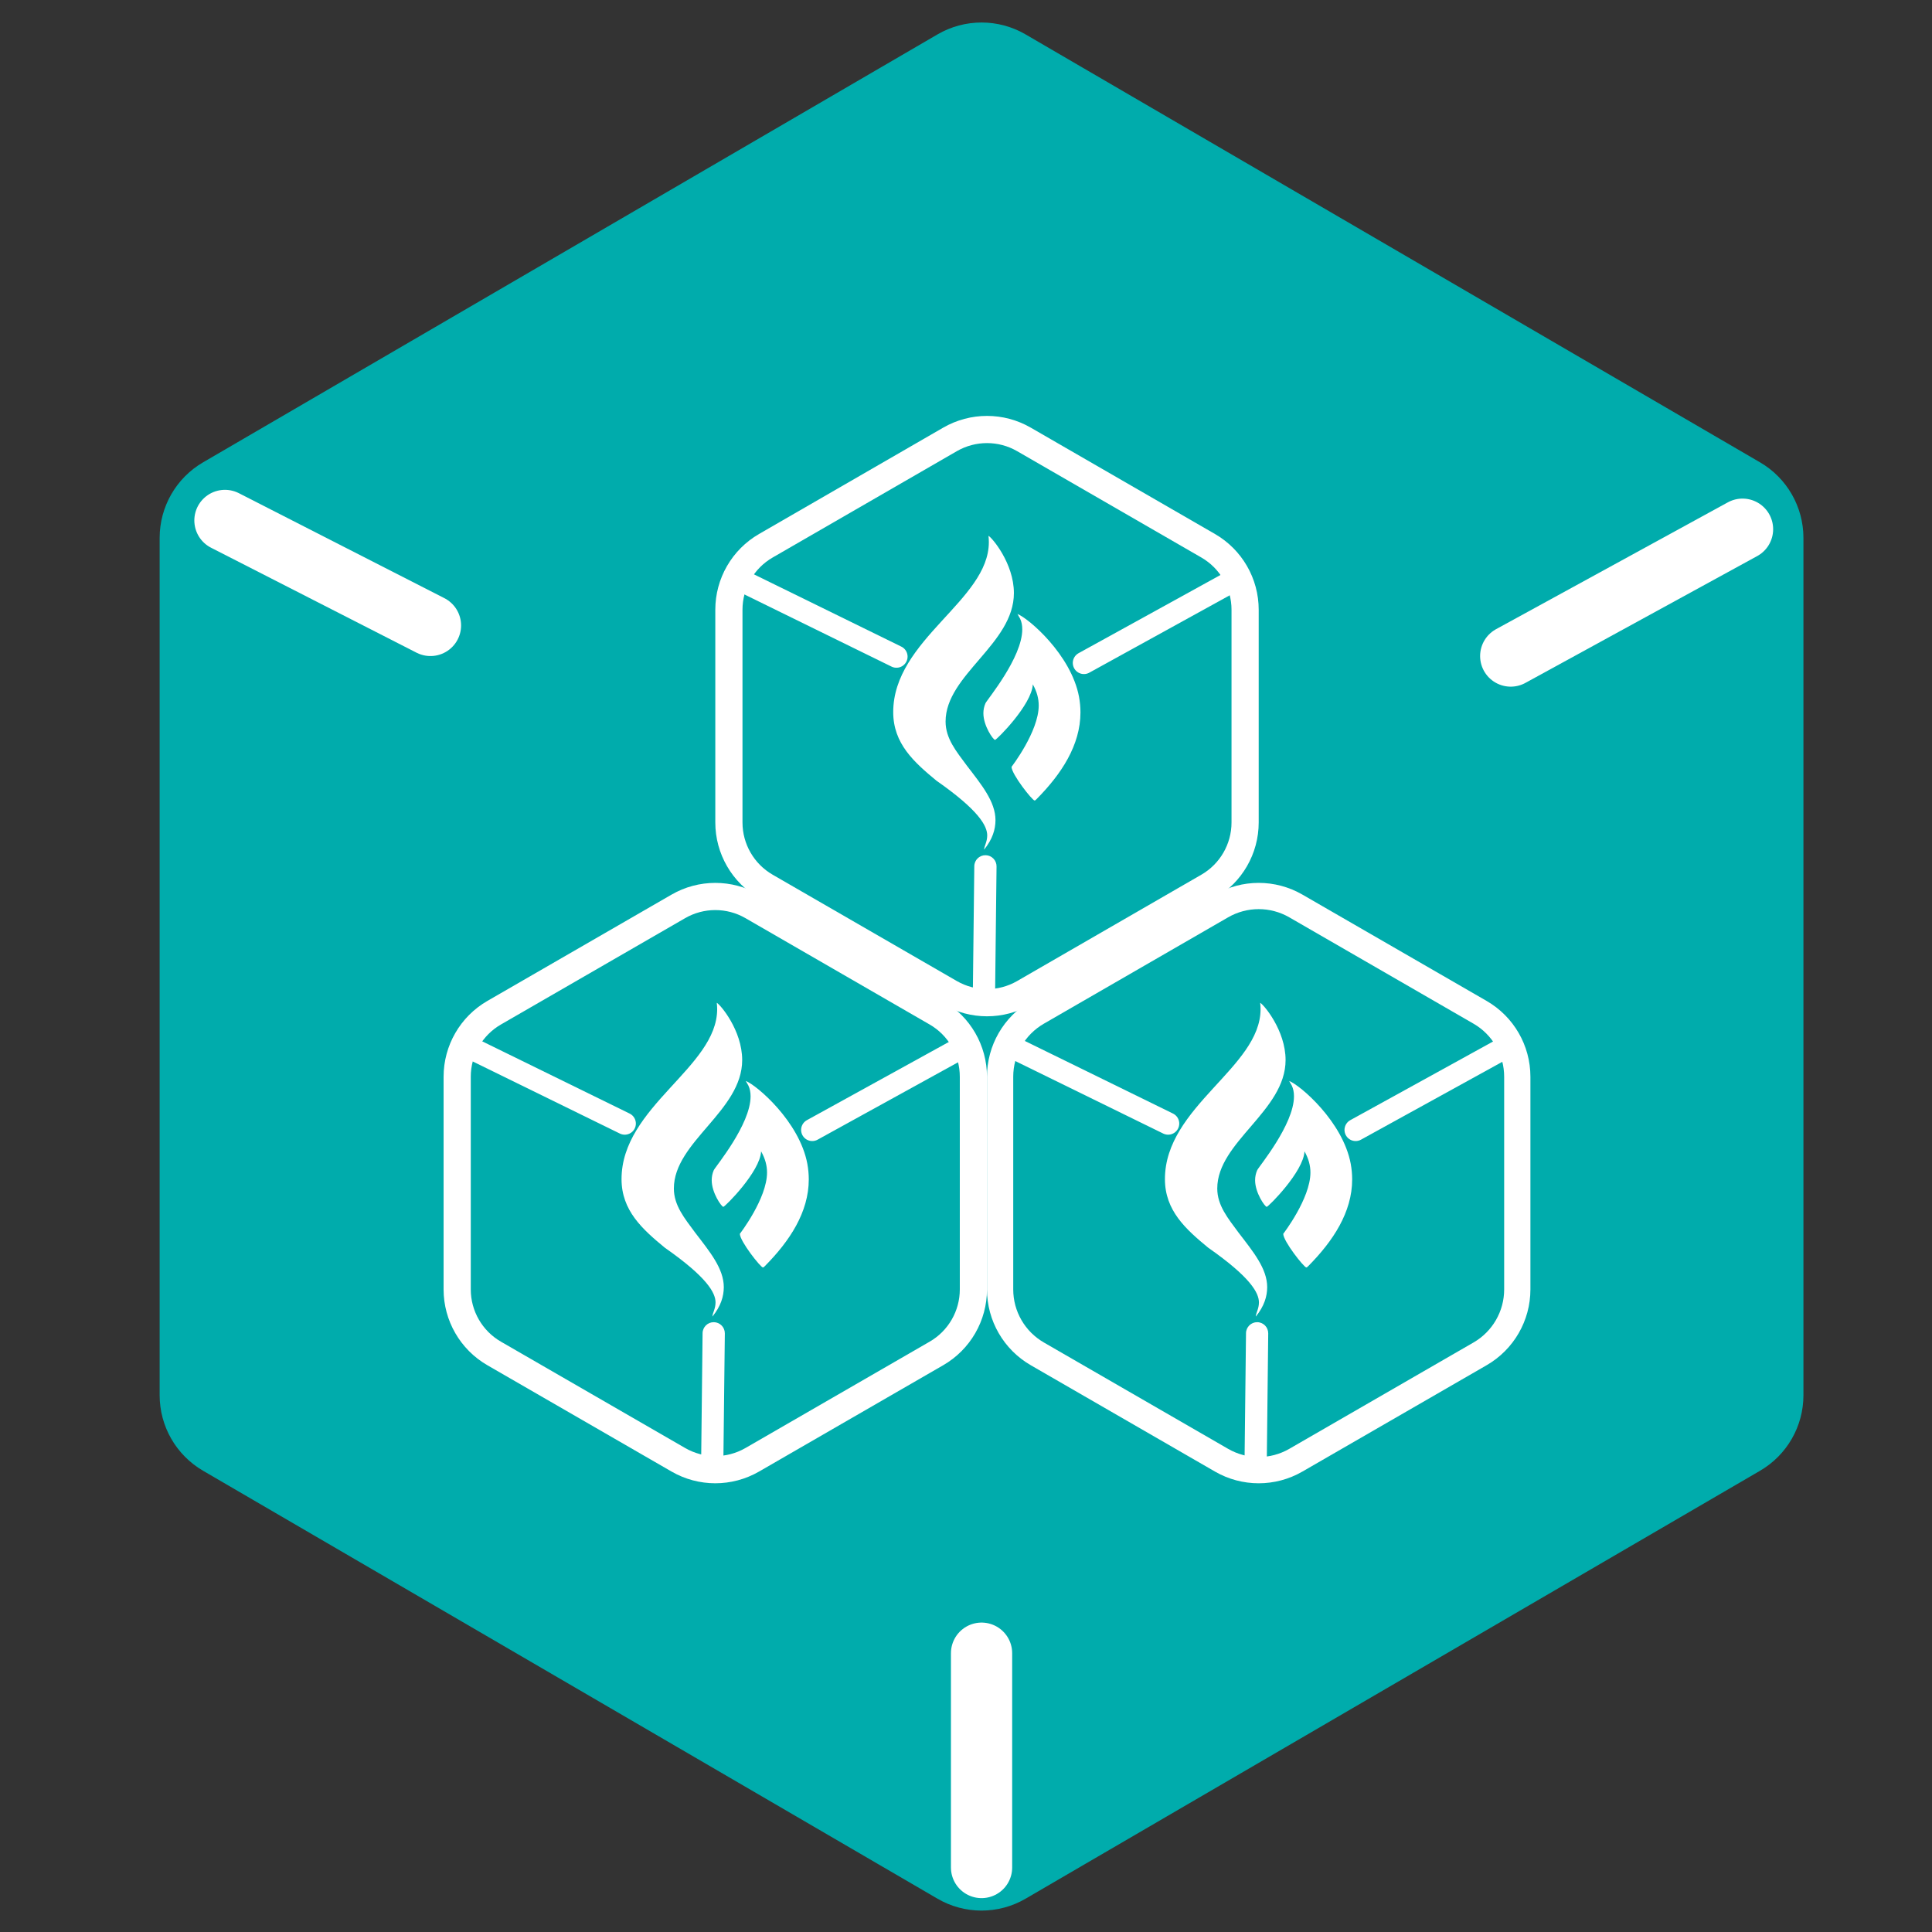 <svg width="58" height="58" viewBox="0 0 58 58" fill="none" xmlns="http://www.w3.org/2000/svg">
<rect x="0" y="0" width="58" height="58" fill="#333333" stroke="none"/>
<path d="M28.475 1.6C29.088 1.243 29.845 1.243 30.458 1.6L52.507 14.447C53.112 14.8 53.484 15.448 53.484 16.149V41.885C53.484 42.586 53.112 43.233 52.507 43.586L30.458 56.433C29.845 56.79 29.088 56.79 28.475 56.433L6.427 43.586C5.821 43.233 5.449 42.586 5.449 41.885V16.149C5.449 15.448 5.821 14.8 6.427 14.447L28.475 1.6Z" fill="#00ACAC" stroke="#00ACAC" stroke-width="1.313"/>
<path d="M28.521 13.191C29.208 12.795 30.053 12.795 30.739 13.191L36.27 16.384C36.956 16.78 37.379 17.512 37.379 18.305V24.691C37.379 25.483 36.956 26.216 36.27 26.612L30.739 29.805C30.053 30.201 29.208 30.201 28.521 29.805L22.991 26.612C22.305 26.216 21.882 25.483 21.882 24.691V18.305C21.882 17.512 22.305 16.78 22.991 16.384L28.521 13.191Z" fill="#00ACAC" stroke="white" stroke-width="0.816"/>
<path d="M22.046 17.326L26.912 19.712M37.215 17.326L32.54 19.902" stroke="white" stroke-width="0.668" stroke-linecap="round"/>
<path d="M29.917 26.011C29.919 25.827 29.771 25.676 29.587 25.674C29.402 25.672 29.251 25.819 29.249 26.004L29.917 26.011ZM29.249 26.004L29.201 30.201L29.869 30.209L29.917 26.011L29.249 26.004Z" fill="white"/>
<g clip-path="url(#clip0_226_128)">
<path d="M28.387 21.661C28.387 20.259 30.438 19.333 30.438 17.804C30.438 16.909 29.774 16.132 29.675 16.086C29.682 16.149 29.686 16.214 29.686 16.276C29.686 18.026 26.815 19.2 26.815 21.379C26.815 22.326 27.444 22.884 28.113 23.437C29.384 24.324 29.637 24.794 29.637 25.082C29.637 25.274 29.544 25.405 29.544 25.506C29.799 25.189 29.883 24.9 29.885 24.624C29.885 24.062 29.462 23.555 29.023 22.981C28.71 22.557 28.387 22.172 28.387 21.661ZM32.393 20.92C32.157 19.651 30.871 18.556 30.545 18.433L30.623 18.57C30.67 18.666 30.689 18.777 30.689 18.894C30.689 19.744 29.632 21.007 29.585 21.111C29.542 21.208 29.522 21.311 29.522 21.412C29.522 21.794 29.819 22.212 29.872 22.212C29.919 22.212 30.976 21.159 31.006 20.545C31.131 20.768 31.183 20.975 31.183 21.18C31.183 21.963 30.367 23.021 30.367 23.021C30.367 23.241 30.99 24.032 31.06 24.032C31.08 24.032 31.103 24.005 31.123 23.986C31.862 23.239 32.436 22.371 32.436 21.387C32.436 21.235 32.422 21.079 32.393 20.92Z" fill="white"/>
</g>
<path d="M20.365 27.21C21.051 26.814 21.896 26.814 22.583 27.21L28.113 30.403C28.799 30.799 29.222 31.532 29.222 32.324V38.71C29.222 39.502 28.799 40.235 28.113 40.631L22.583 43.824C21.896 44.22 21.051 44.22 20.365 43.824L14.834 40.631C14.148 40.235 13.725 39.502 13.725 38.71V32.324C13.725 31.532 14.148 30.799 14.834 30.403L20.365 27.21Z" fill="#00ACAC" stroke="white" stroke-width="0.816"/>
<path d="M13.89 31.346L18.755 33.73M29.058 31.346L24.384 33.921" stroke="white" stroke-width="0.668" stroke-linecap="round"/>
<path d="M21.76 40.031C21.762 39.846 21.614 39.695 21.43 39.693C21.245 39.691 21.094 39.839 21.092 40.023L21.76 40.031ZM21.092 40.023L21.045 44.221L21.712 44.228L21.76 40.031L21.092 40.023Z" fill="white"/>
<g clip-path="url(#clip1_226_128)">
<path d="M20.23 35.679C20.23 34.277 22.281 33.352 22.281 31.823C22.281 30.928 21.618 30.151 21.518 30.105C21.526 30.168 21.53 30.233 21.53 30.295C21.53 32.045 18.659 33.219 18.659 35.398C18.659 36.344 19.287 36.903 19.957 37.456C21.227 38.343 21.481 38.812 21.481 39.101C21.481 39.293 21.387 39.424 21.387 39.525C21.643 39.208 21.727 38.919 21.729 38.643C21.729 38.081 21.305 37.574 20.866 37C20.554 36.576 20.23 36.191 20.23 35.679ZM24.237 34.939C24.001 33.669 22.714 32.575 22.389 32.452L22.467 32.589C22.513 32.685 22.533 32.795 22.533 32.913C22.533 33.763 21.475 35.026 21.428 35.13C21.385 35.227 21.366 35.33 21.366 35.431C21.366 35.812 21.663 36.23 21.715 36.23C21.762 36.23 22.82 35.178 22.849 34.564C22.974 34.787 23.027 34.994 23.027 35.199C23.027 35.982 22.211 37.04 22.211 37.04C22.211 37.26 22.834 38.05 22.904 38.05C22.923 38.05 22.947 38.024 22.966 38.005C23.706 37.258 24.28 36.39 24.28 35.406C24.28 35.254 24.266 35.098 24.237 34.939Z" fill="white"/>
</g>
<path d="M36.671 27.198C37.362 26.799 38.212 26.799 38.903 27.198L44.434 30.391C45.124 30.79 45.55 31.526 45.55 32.324V38.71C45.55 39.508 45.124 40.244 44.434 40.643L38.903 43.836C38.212 44.235 37.362 44.235 36.671 43.836L31.14 40.643C30.45 40.244 30.024 39.508 30.024 38.71V32.324C30.024 31.526 30.45 30.79 31.14 30.391L36.671 27.198Z" fill="#00ACAC" stroke="white" stroke-width="0.788"/>
<path d="M30.203 31.346L35.068 33.73M45.371 31.346L40.697 33.921" stroke="white" stroke-width="0.668" stroke-linecap="round"/>
<path d="M38.073 40.031C38.075 39.846 37.928 39.695 37.743 39.693C37.559 39.691 37.408 39.839 37.406 40.023L38.073 40.031ZM37.406 40.023L37.358 44.221L38.026 44.228L38.073 40.031L37.406 40.023Z" fill="white"/>
<g clip-path="url(#clip2_226_128)">
<path d="M36.543 35.679C36.543 34.277 38.594 33.352 38.594 31.823C38.594 30.928 37.931 30.151 37.831 30.105C37.839 30.168 37.843 30.233 37.843 30.295C37.843 32.045 34.972 33.219 34.972 35.398C34.972 36.344 35.6 36.903 36.27 37.456C37.54 38.343 37.794 38.812 37.794 39.101C37.794 39.293 37.7 39.424 37.7 39.525C37.956 39.208 38.04 38.919 38.042 38.643C38.042 38.081 37.618 37.574 37.179 37C36.867 36.576 36.543 36.191 36.543 35.679ZM40.55 34.939C40.314 33.669 39.028 32.575 38.702 32.452L38.78 32.589C38.827 32.685 38.846 32.795 38.846 32.913C38.846 33.763 37.788 35.026 37.742 35.13C37.699 35.227 37.679 35.33 37.679 35.431C37.679 35.812 37.976 36.23 38.028 36.23C38.075 36.23 39.133 35.178 39.162 34.564C39.287 34.787 39.34 34.994 39.34 35.199C39.34 35.982 38.524 37.04 38.524 37.04C38.524 37.26 39.147 38.05 39.217 38.05C39.236 38.05 39.26 38.024 39.279 38.005C40.019 37.258 40.593 36.39 40.593 35.406C40.593 35.254 40.579 35.098 40.55 34.939Z" fill="white"/>
</g>
<path d="M29.467 56.064V49.63M52.312 15.887L45.353 19.695" stroke="white" stroke-width="1.838" stroke-linecap="round"/>
<path d="M6.753 15.624L12.923 18.776" stroke="white" stroke-width="1.838" stroke-linecap="round"/>
<defs>
<clipPath id="clip0_226_128">
<rect width="9.993" height="9.727" fill="white" transform="translate(24.622 16.086)"/>
</clipPath>
<clipPath id="clip1_226_128">
<rect width="9.993" height="9.727" fill="white" transform="translate(16.465 30.105)"/>
</clipPath>
<clipPath id="clip2_226_128">
<rect width="9.993" height="9.727" fill="white" transform="translate(32.779 30.105)"/>
</clipPath>
</defs>
</svg>
